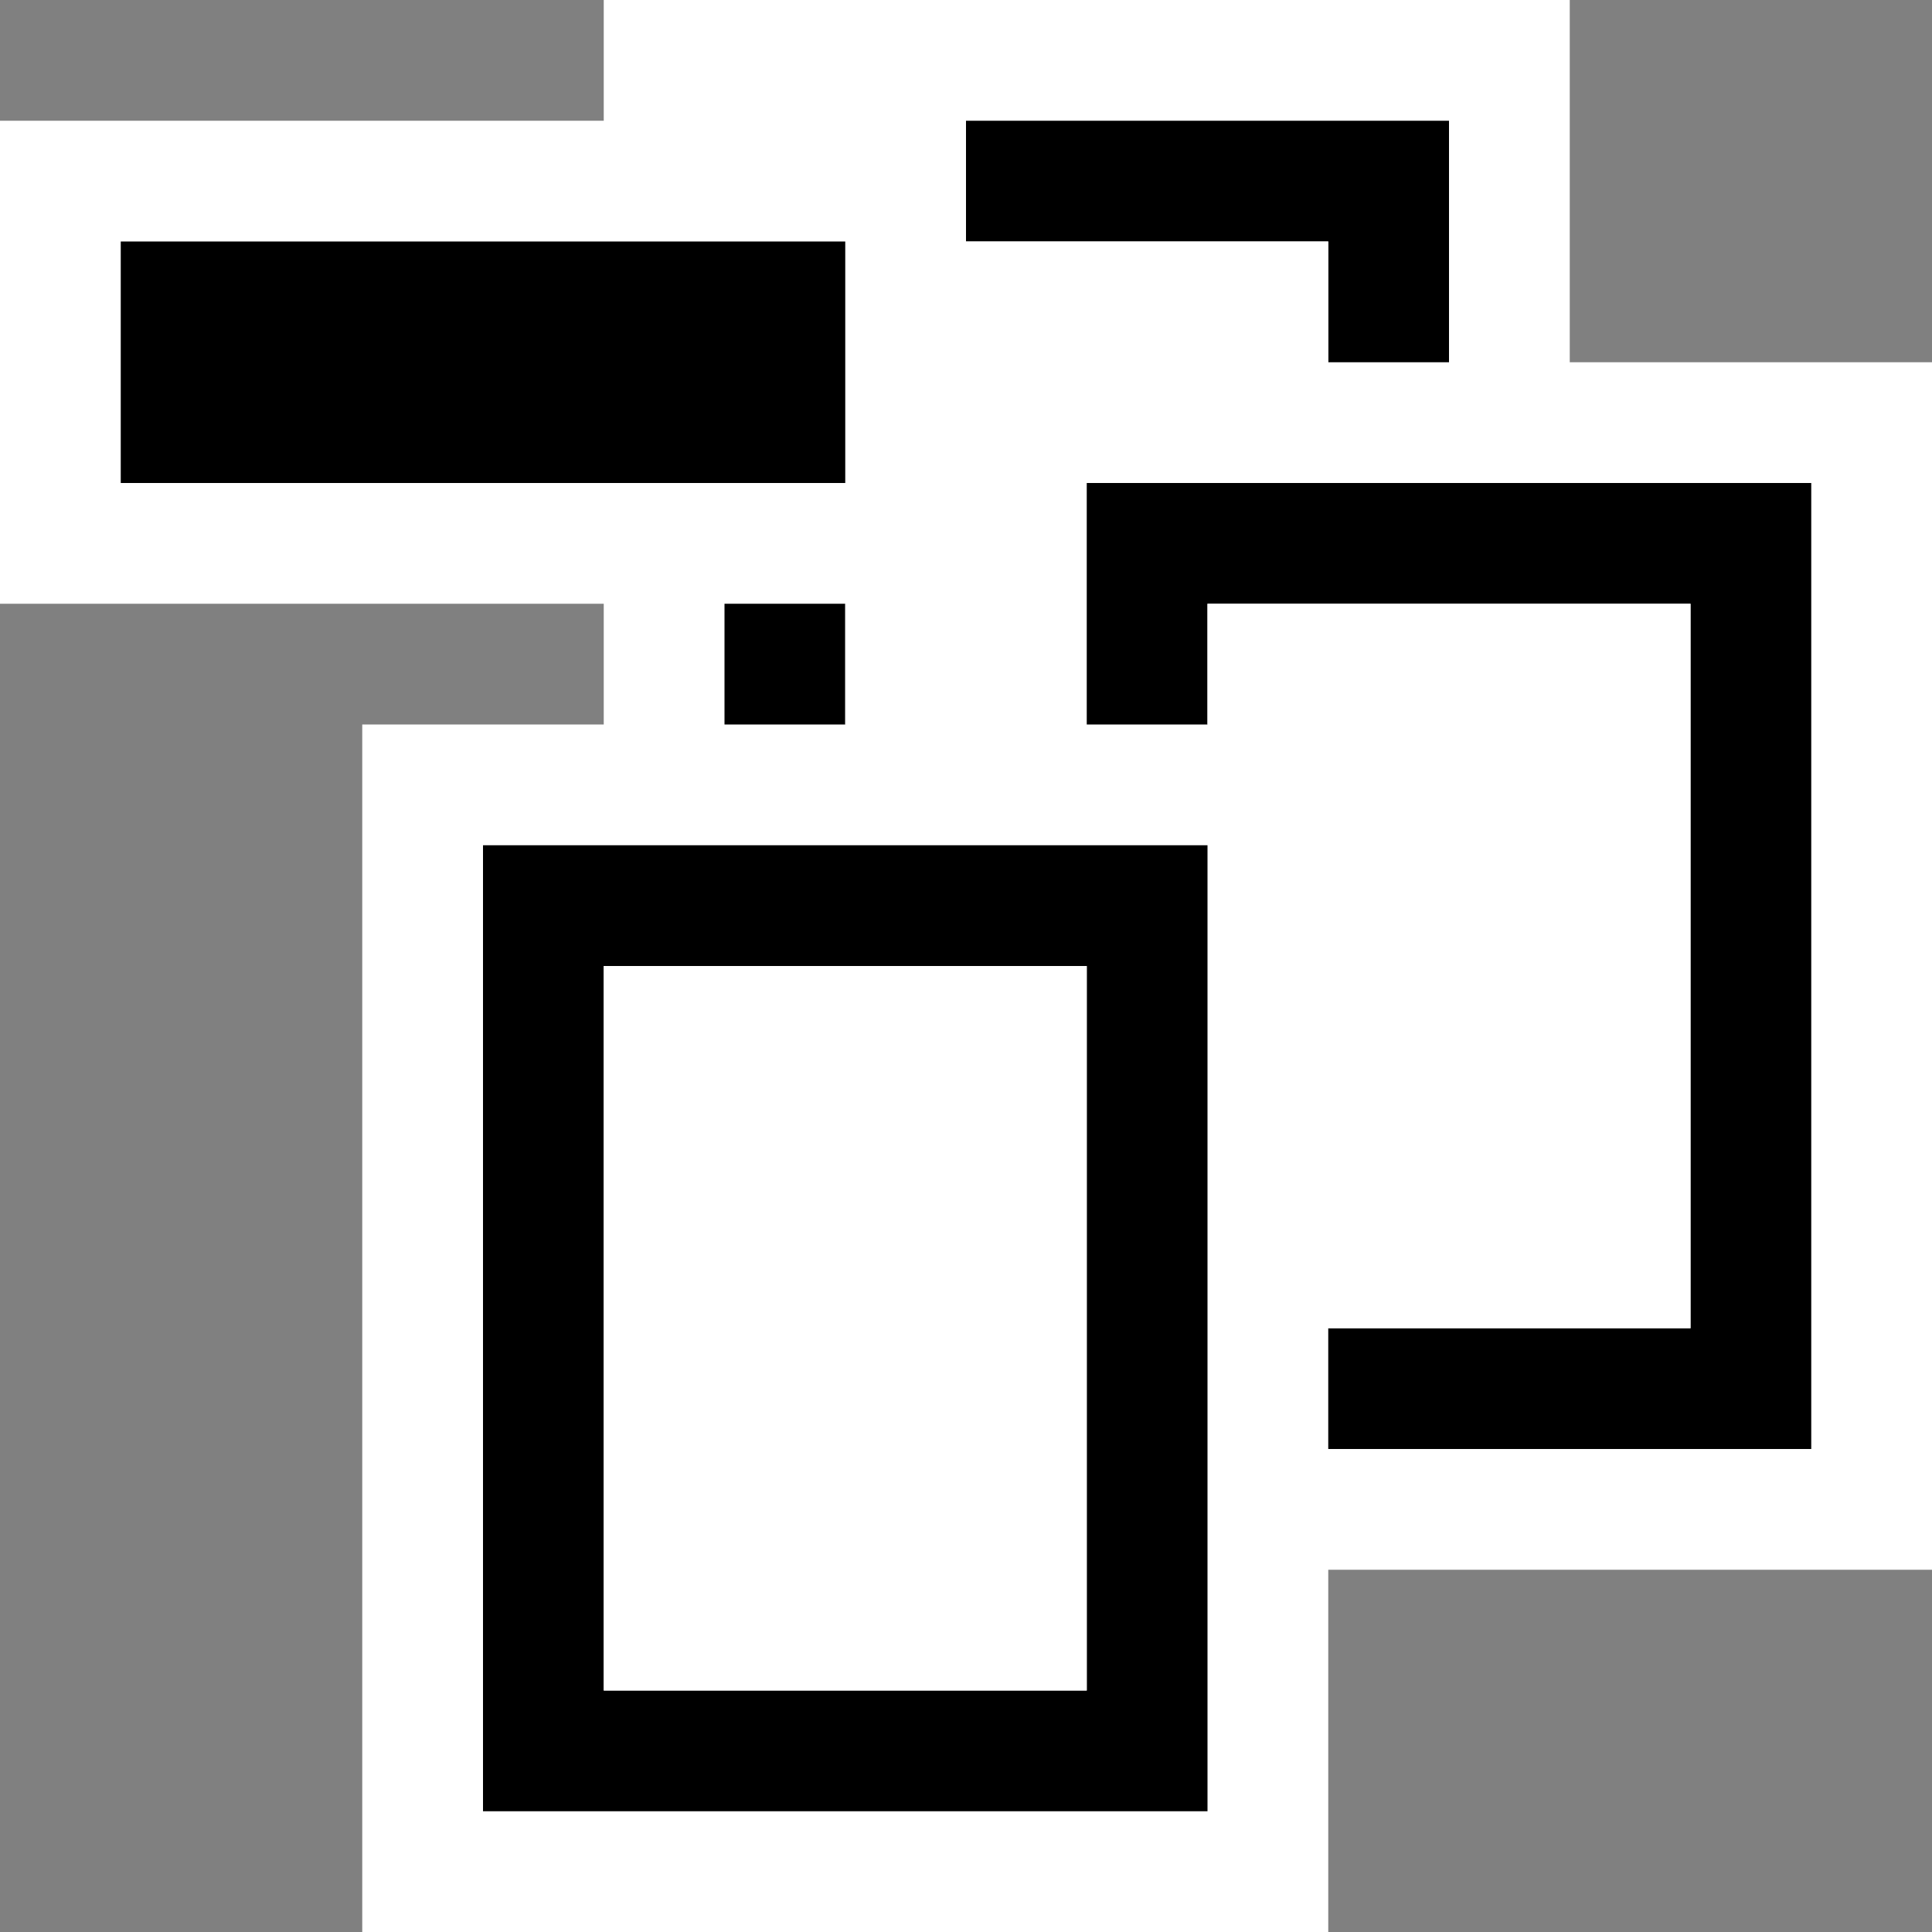 <svg xmlns="http://www.w3.org/2000/svg" viewBox="0 0 16 16"><rect x="0" y="0" width="16" height="16" fill="#808080" stroke="none"/><style>.icon-canvas-transparent{opacity:0;fill:white}.icon-vs-out{fill:white}.icon-vs-bg{fill:black}.icon-vs-fg{fill:white}.icon-vs-action-red{fill:black}</style><path class="icon-canvas-transparent" d="M16 16H0V0h16v16z" id="canvas"/><path class="icon-vs-out" d="M16 3v10h-5v3H3V6h2V5H0V1h5V0h8v3h3z" id="outline"/><path class="icon-vs-bg" d="M4 15h6V7H4v8zm1-7h4v6H5V8zm10-4v8h-4v-1h3V5h-4v1H9V4h6zM6 6V5h1v1H6zm5-4H8V1h4v2h-1V2z" id="iconBg"/><path class="icon-vs-fg" d="M14 5v6h-3V6h-1V5h4zm-9 9h4V8H5v6zm3-9H7v1h1V5zm3-3H8v1h3V2z" id="iconFg"/><path class="icon-vs-action-red" d="M7 4H1V2h6v2z" id="colorAction"/></svg>